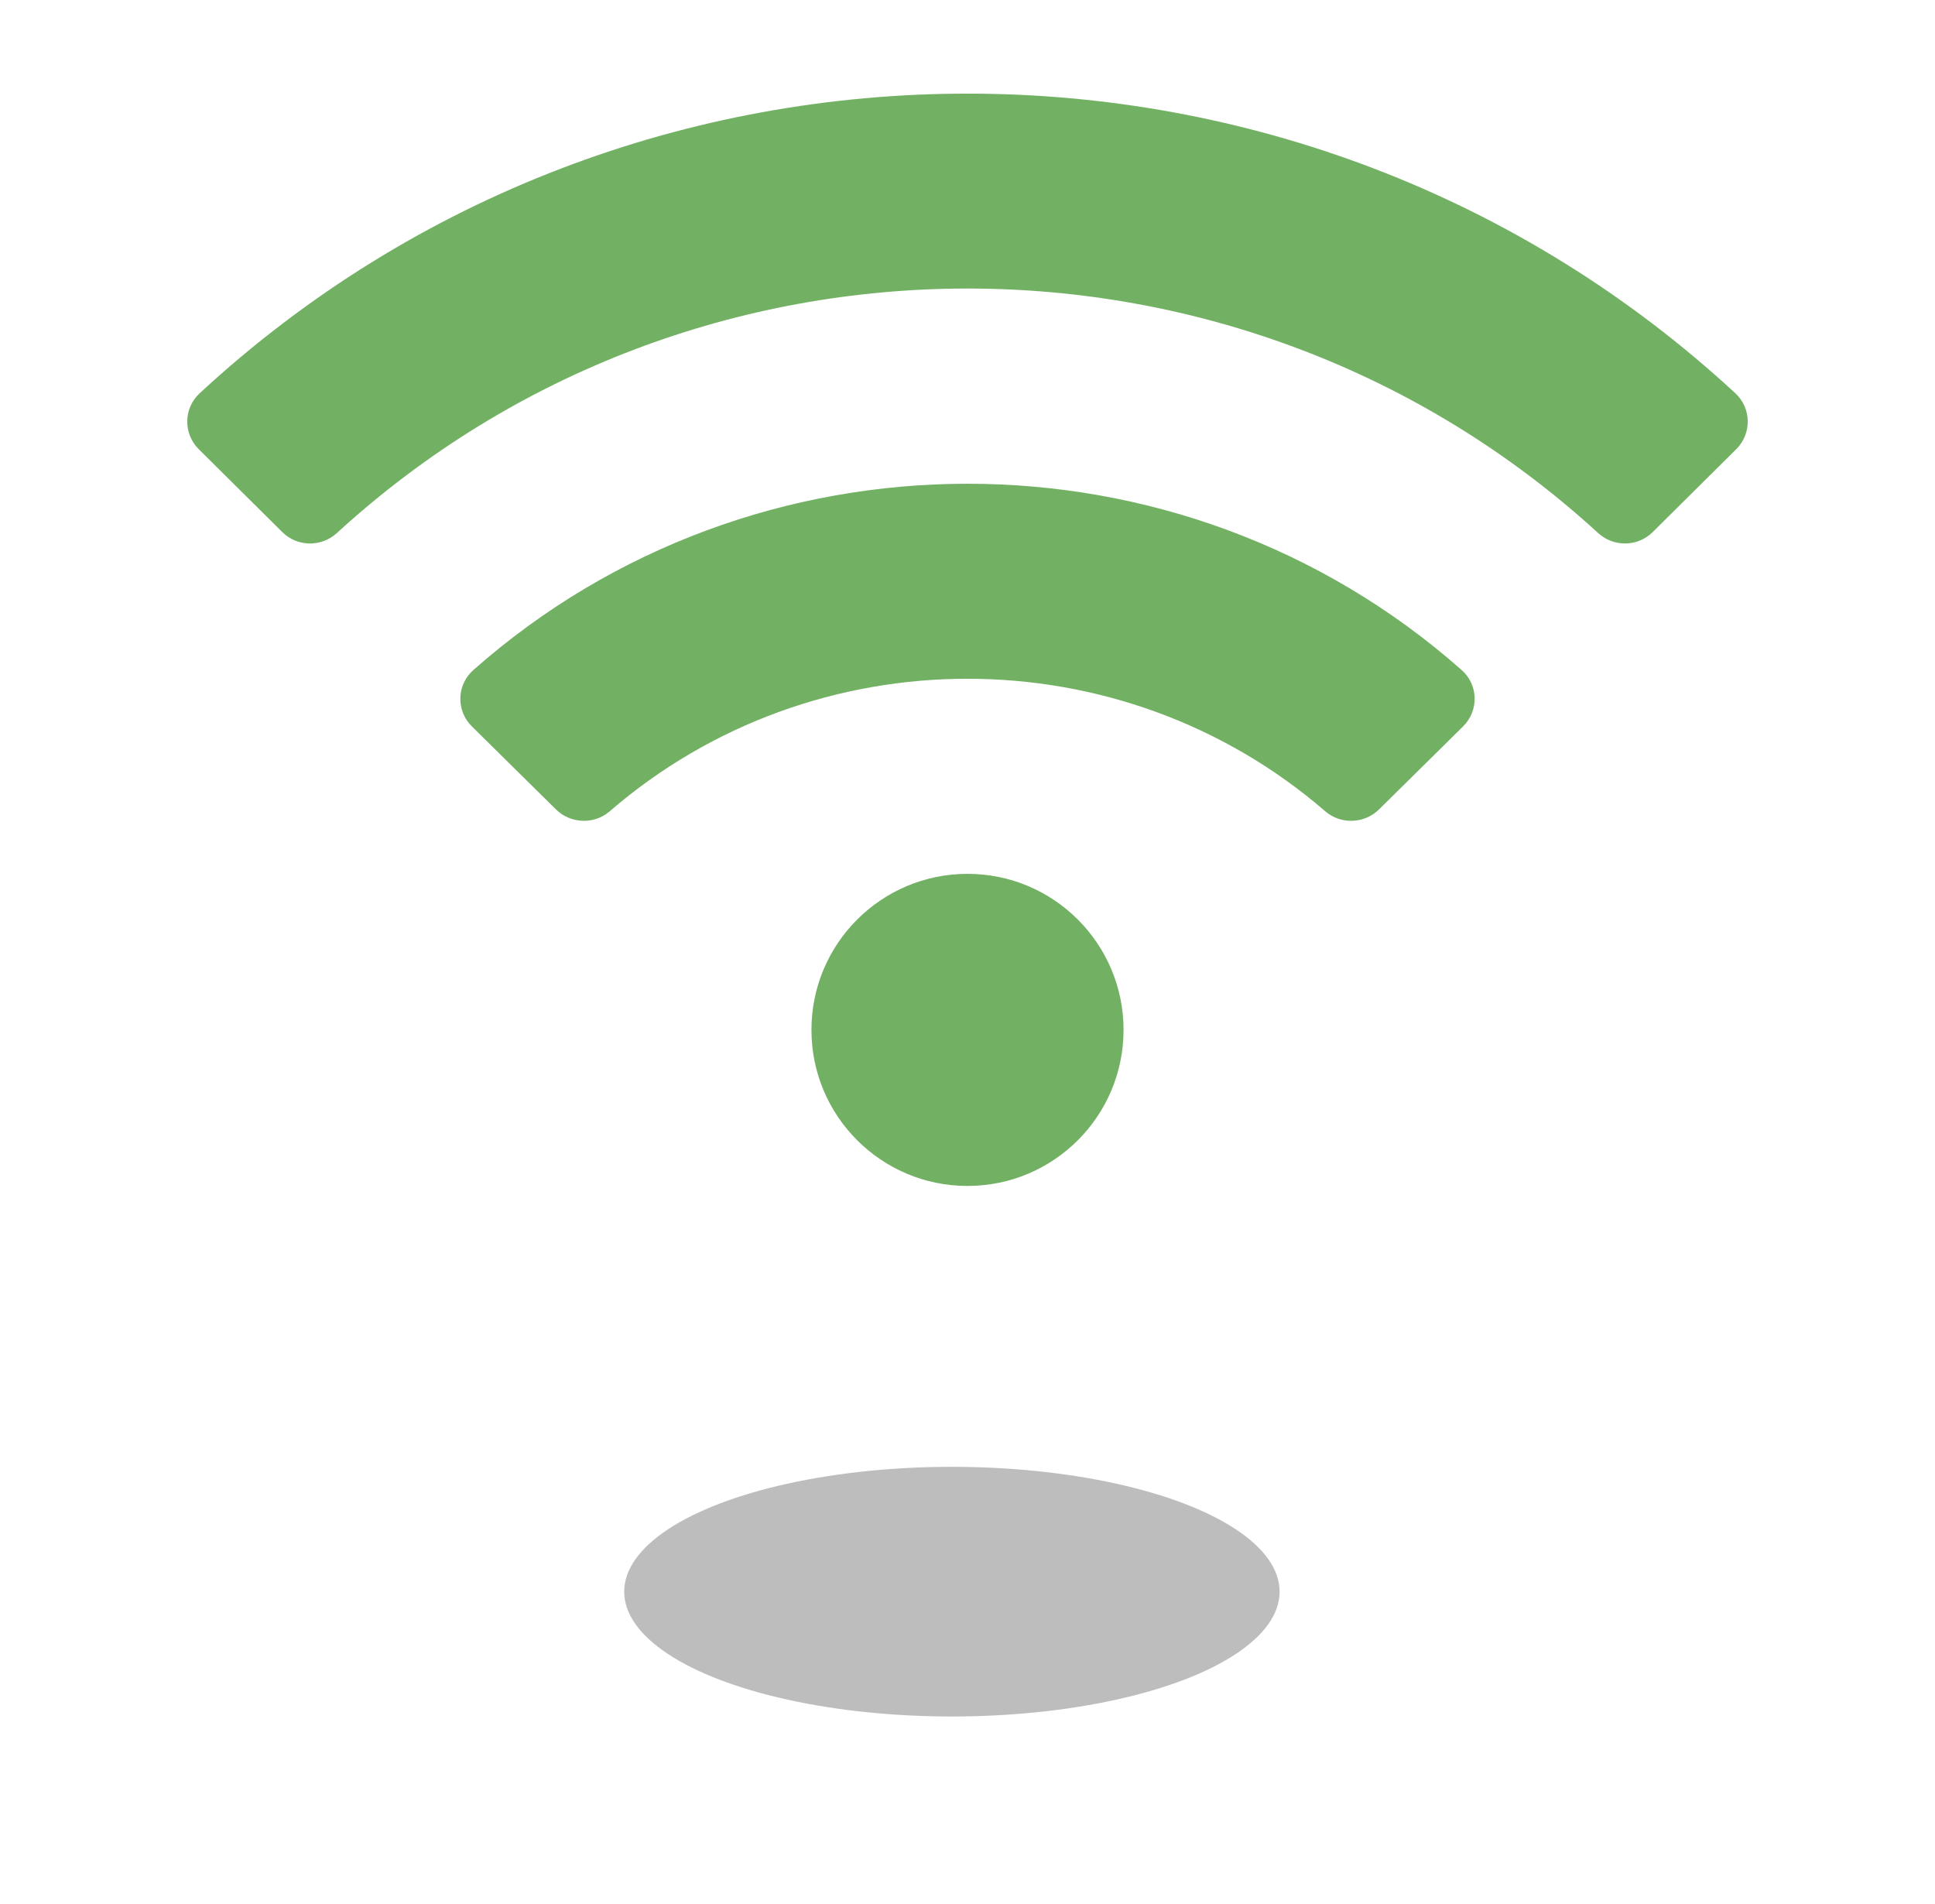 <svg width="62" height="61" viewBox="0 0 62 61" fill="none" xmlns="http://www.w3.org/2000/svg">
<path d="M25.5 38.5L1.5 13.5L31 1L60.501 13.5L36.501 38.5H25.5Z" fill="white" stroke="white"/>
<path d="M60.523 11.52C43.913 -3.843 18.08 -3.837 1.477 11.52C0.853 12.098 0.841 13.075 1.444 13.674L4.654 16.859C5.23 17.431 6.156 17.443 6.754 16.895C20.434 4.362 41.564 4.359 55.246 16.895C55.845 17.443 56.771 17.43 57.346 16.859L60.556 13.674C61.159 13.075 61.147 12.098 60.523 11.52ZM31 30C27.686 30 25 32.686 25 36C25 39.314 27.686 42 31 42C34.314 42 37 39.314 37 36C37 32.686 34.314 30 31 30ZM50 22.163C39.195 12.607 22.793 12.618 12 22.163C11.353 22.735 11.332 23.728 11.946 24.334L15.175 27.52C15.737 28.075 16.643 28.113 17.242 27.595C25.112 20.792 36.905 20.807 44.757 27.595C45.356 28.113 46.261 28.076 46.824 27.52L50.053 24.334C50.668 23.728 50.646 22.734 50 22.163V22.163Z" fill="white"/>
<path d="M55.602 12.6C41.761 -0.202 20.233 -0.198 6.398 12.6C5.877 13.081 5.867 13.896 6.37 14.395L9.045 17.049C9.525 17.526 10.297 17.536 10.795 17.079C22.195 6.635 39.803 6.633 51.205 17.079C51.704 17.536 52.476 17.525 52.955 17.049L55.63 14.395C56.133 13.896 56.123 13.081 55.602 12.6ZM31 28C28.238 28 26 30.238 26 33C26 35.762 28.238 38 31 38C33.762 38 36 35.762 36 33C36 30.238 33.762 28 31 28ZM46.834 21.47C37.829 13.506 24.161 13.515 15.166 21.47C14.627 21.946 14.61 22.773 15.122 23.278L17.812 25.934C18.281 26.396 19.036 26.427 19.535 25.996C26.094 20.327 35.921 20.339 42.464 25.996C42.963 26.427 43.718 26.397 44.187 25.934L46.877 23.278C47.39 22.773 47.372 21.945 46.834 21.47V21.47Z" fill="#72B163"/>
<g filter="url(#filter0_f)">
<ellipse cx="30.5" cy="51" rx="10.5" ry="4" fill="#BDBDBD"/>
</g>
<defs>
<filter id="filter0_f" x="14" y="41" width="33" height="20" filterUnits="userSpaceOnUse" color-interpolation-filters="sRGB">
<feFlood flood-opacity="0" result="BackgroundImageFix"/>
<feBlend mode="normal" in="SourceGraphic" in2="BackgroundImageFix" result="shape"/>
<feGaussianBlur stdDeviation="3" result="effect1_foregroundBlur"/>
</filter>
</defs>
</svg>
